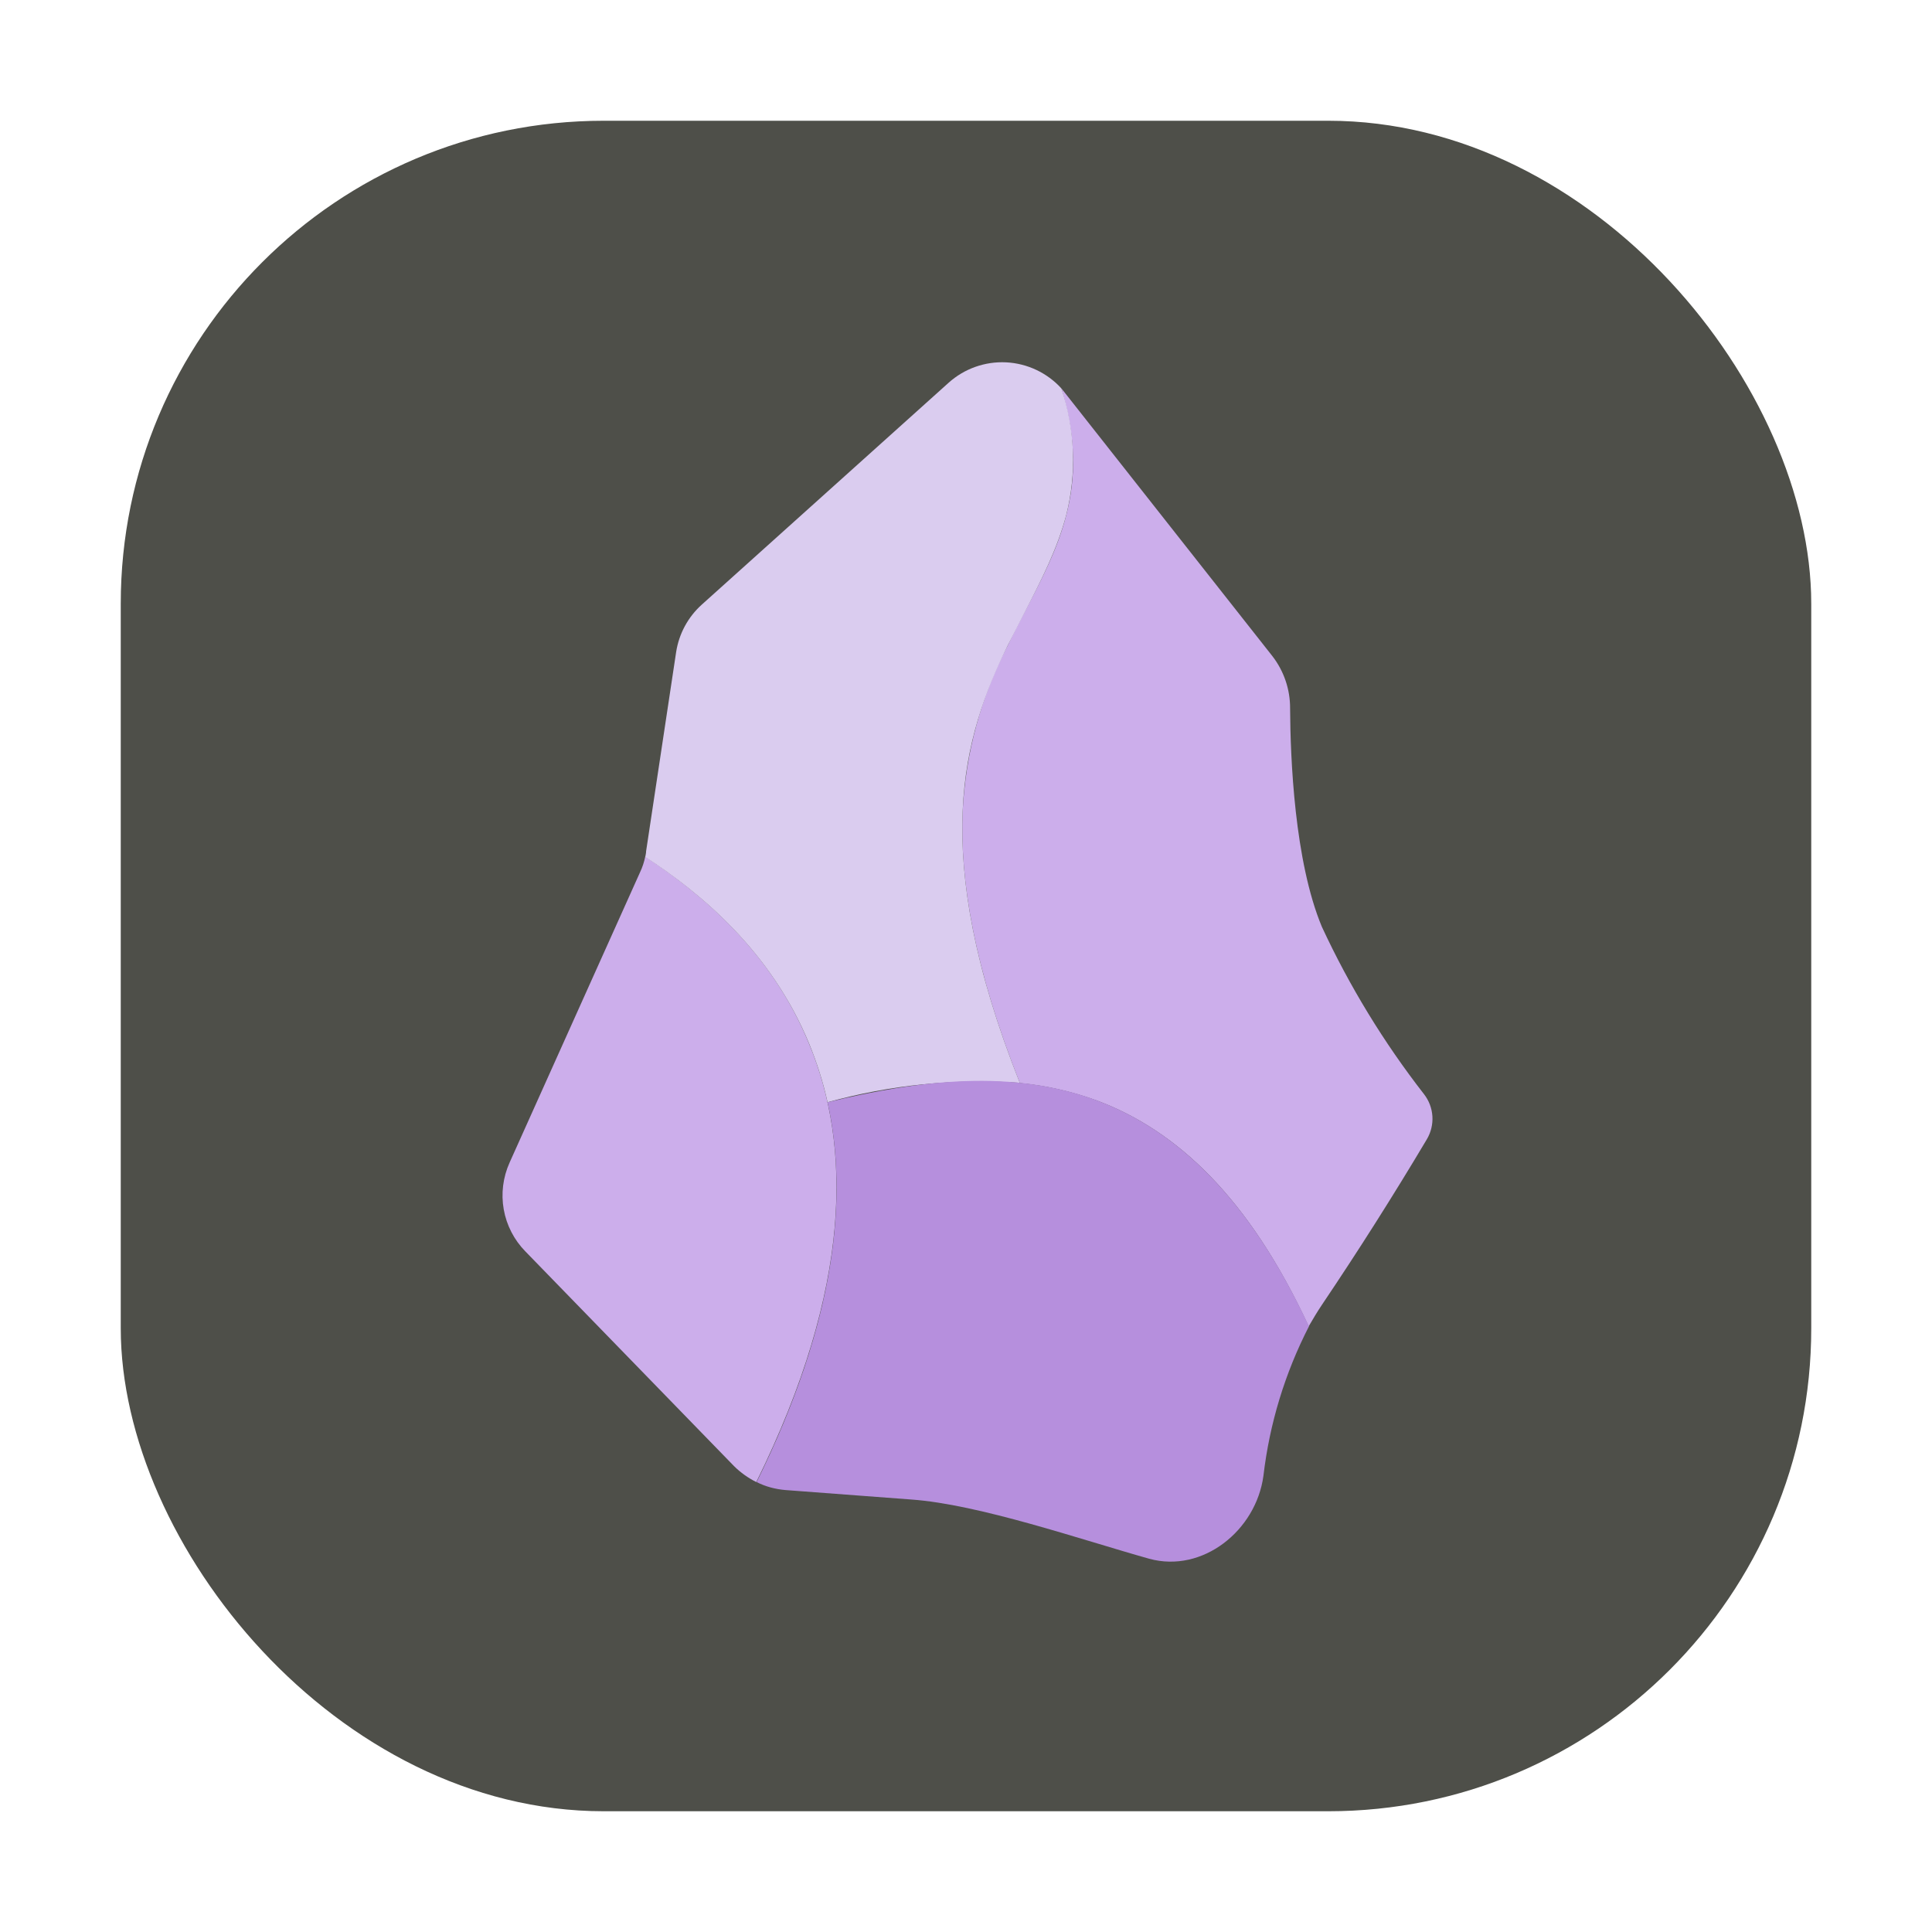 <svg width="64" height="64" viewBox="0 0 64 64" fill="none" xmlns="http://www.w3.org/2000/svg">
<rect x="4" y="4" width="56" height="56" rx="16" fill="#4E4F49"/>
<path d="M25.053 49.095C28.267 42.582 28.182 37.908 26.807 34.589C25.556 31.518 23.213 29.584 21.374 28.379C21.337 28.56 21.28 28.73 21.204 28.891L16.88 38.514C16.662 39 16.594 39.54 16.687 40.064C16.78 40.589 17.03 41.073 17.402 41.453L24.314 48.565C24.531 48.782 24.788 48.962 25.053 49.095Z" fill="#CCAEEB"/>
<path d="M33.795 35.878C34.663 35.964 35.517 36.158 36.337 36.457C38.972 37.443 41.371 39.661 43.352 43.937C43.495 43.691 43.636 43.454 43.789 43.226C44.999 41.429 46.16 39.599 47.268 37.737C47.403 37.508 47.467 37.243 47.45 36.978C47.433 36.712 47.337 36.458 47.174 36.248C45.839 34.533 44.704 32.673 43.789 30.702C42.879 28.521 42.746 25.118 42.736 23.467C42.74 22.84 42.532 22.229 42.148 21.733L35.274 13.01L35.161 12.868C35.663 14.527 35.635 15.855 35.322 17.059C35.038 18.177 34.507 19.192 33.948 20.264C33.757 20.624 33.568 20.994 33.388 21.372C32.496 23.075 31.985 24.951 31.89 26.871C31.795 29.165 32.26 32.039 33.785 35.878H33.795Z" fill="#CCAEEB"/>
<path d="M33.785 35.878C32.259 32.039 31.794 29.166 31.889 26.872C31.984 24.596 32.647 22.889 33.388 21.372L33.956 20.264C34.506 19.192 35.028 18.177 35.321 17.059C35.67 15.675 35.614 14.22 35.16 12.867C34.688 12.349 34.031 12.039 33.331 12.003C32.631 11.968 31.946 12.211 31.424 12.679L23.252 20.025C22.793 20.436 22.492 20.992 22.398 21.6L21.403 28.198C21.403 28.265 21.385 28.322 21.375 28.389C23.214 29.584 25.546 31.517 26.807 34.58C27.054 35.187 27.262 35.821 27.414 36.513C29.486 35.939 31.64 35.721 33.785 35.869V35.878Z" fill="#DACCEF"/>
<path d="M38.071 51.636C39.835 52.119 41.607 50.707 41.853 48.887C42.055 47.16 42.566 45.483 43.361 43.937C41.37 39.662 38.972 37.443 36.346 36.457C33.549 35.414 30.505 35.764 27.414 36.513C28.107 39.651 27.699 43.757 25.064 49.095C25.357 49.246 25.689 49.332 26.02 49.36L30.183 49.673C32.439 49.834 35.805 51 38.071 51.636Z" fill="#B68FDD"/>
</svg>

